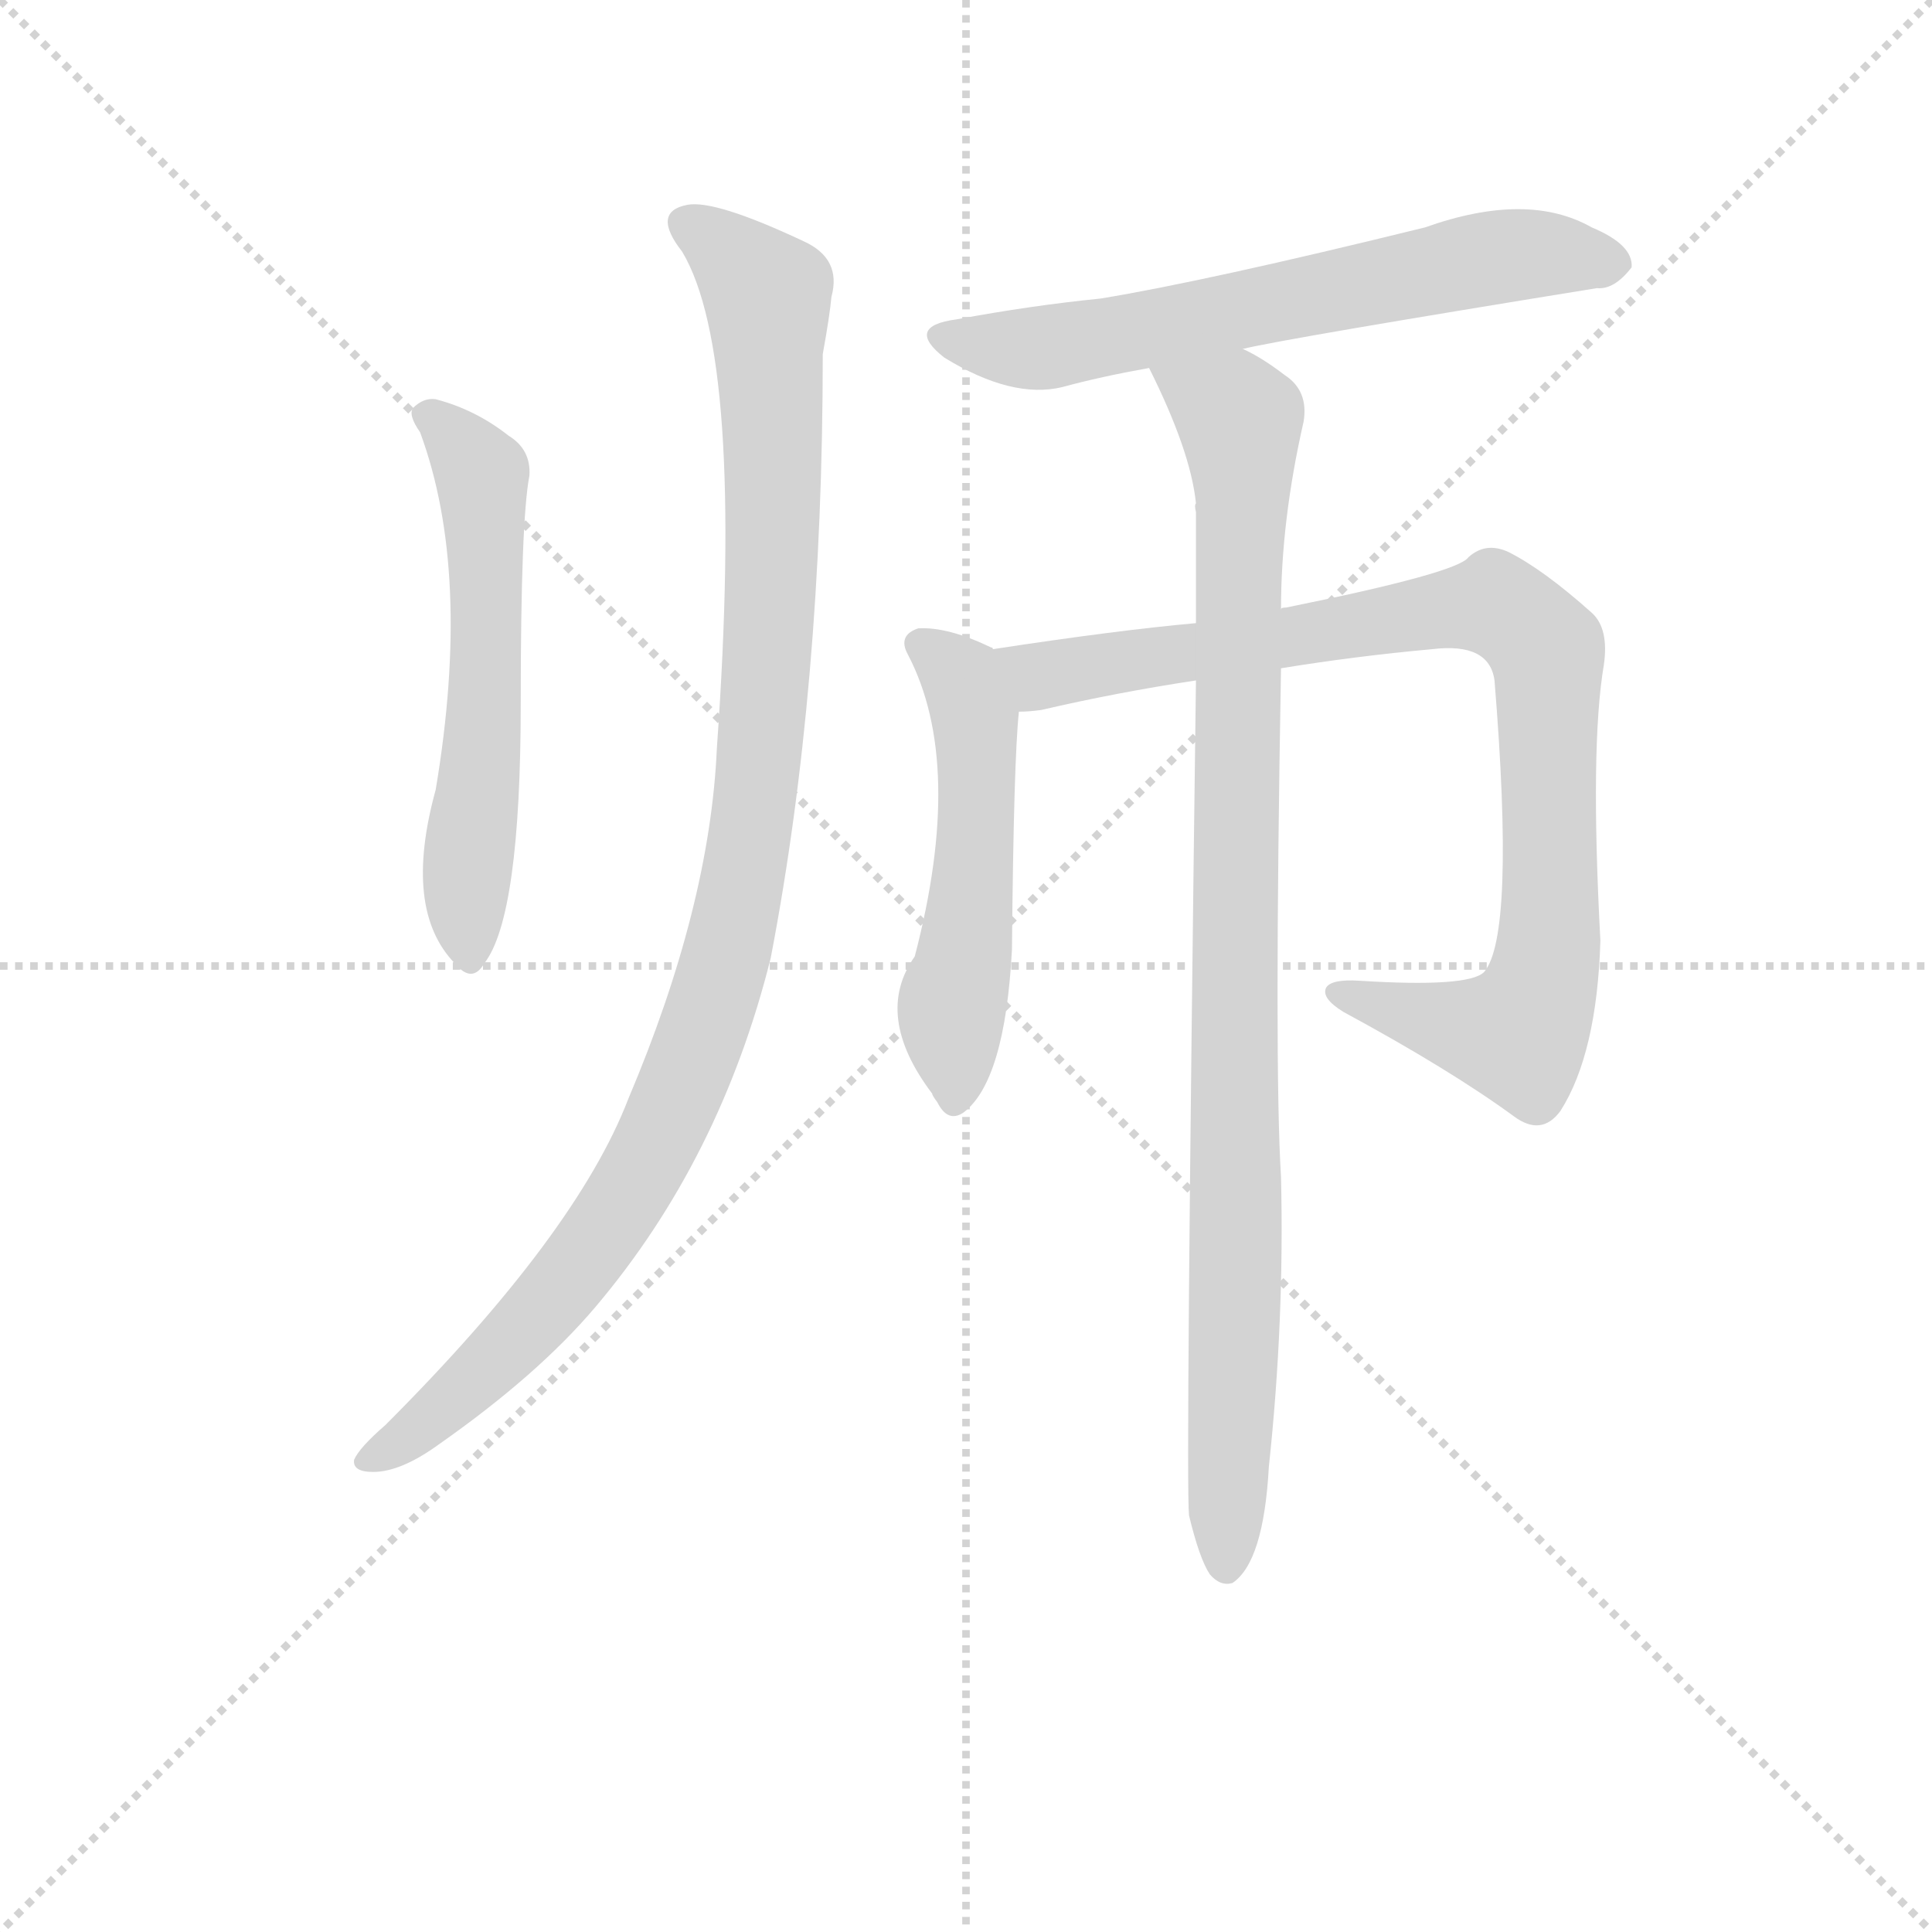 <svg version="1.1" viewBox="0 0 1024 1024" xmlns="http://www.w3.org/2000/svg">
  <g stroke="lightgray" stroke-dasharray="1,1" stroke-width="1" transform="scale(4, 4)">
    <line x1="0" y1="0" x2="256" y2="256"></line>
    <line x1="256" y1="0" x2="0" y2="256"></line>
    <line x1="128" y1="0" x2="128" y2="256"></line>
    <line x1="0" y1="128" x2="256" y2="128"></line>
  </g>
<g transform="scale(0.92, -0.92) translate(60, -900)">
   <style type="text/css">
    @keyframes keyframes0 {
      from {
       stroke: blue;
       stroke-dashoffset: 580;
       stroke-width: 128;
       }
       65% {
       animation-timing-function: step-end;
       stroke: blue;
       stroke-dashoffset: 0;
       stroke-width: 128;
       }
       to {
       stroke: black;
       stroke-width: 1024;
       }
       }
       #make-me-a-hanzi-animation-0 {
         animation: keyframes0 0.722s both;
         animation-delay: 0s;
         animation-timing-function: linear;
       }
    @keyframes keyframes1 {
      from {
       stroke: blue;
       stroke-dashoffset: 1060;
       stroke-width: 128;
       }
       78% {
       animation-timing-function: step-end;
       stroke: blue;
       stroke-dashoffset: 0;
       stroke-width: 128;
       }
       to {
       stroke: black;
       stroke-width: 1024;
       }
       }
       #make-me-a-hanzi-animation-1 {
         animation: keyframes1 1.113s both;
         animation-delay: 0.722s;
         animation-timing-function: linear;
       }
    @keyframes keyframes2 {
      from {
       stroke: blue;
       stroke-dashoffset: 645;
       stroke-width: 128;
       }
       68% {
       animation-timing-function: step-end;
       stroke: blue;
       stroke-dashoffset: 0;
       stroke-width: 128;
       }
       to {
       stroke: black;
       stroke-width: 1024;
       }
       }
       #make-me-a-hanzi-animation-2 {
         animation: keyframes2 0.775s both;
         animation-delay: 1.835s;
         animation-timing-function: linear;
       }
    @keyframes keyframes3 {
      from {
       stroke: blue;
       stroke-dashoffset: 532;
       stroke-width: 128;
       }
       63% {
       animation-timing-function: step-end;
       stroke: blue;
       stroke-dashoffset: 0;
       stroke-width: 128;
       }
       to {
       stroke: black;
       stroke-width: 1024;
       }
       }
       #make-me-a-hanzi-animation-3 {
         animation: keyframes3 0.683s both;
         animation-delay: 2.61s;
         animation-timing-function: linear;
       }
    @keyframes keyframes4 {
      from {
       stroke: blue;
       stroke-dashoffset: 914;
       stroke-width: 128;
       }
       75% {
       animation-timing-function: step-end;
       stroke: blue;
       stroke-dashoffset: 0;
       stroke-width: 128;
       }
       to {
       stroke: black;
       stroke-width: 1024;
       }
       }
       #make-me-a-hanzi-animation-4 {
         animation: keyframes4 0.994s both;
         animation-delay: 3.292s;
         animation-timing-function: linear;
       }
    @keyframes keyframes5 {
      from {
       stroke: blue;
       stroke-dashoffset: 967;
       stroke-width: 128;
       }
       76% {
       animation-timing-function: step-end;
       stroke: blue;
       stroke-dashoffset: 0;
       stroke-width: 128;
       }
       to {
       stroke: black;
       stroke-width: 1024;
       }
       }
       #make-me-a-hanzi-animation-5 {
         animation: keyframes5 1.037s both;
         animation-delay: 4.286s;
         animation-timing-function: linear;
       }
</style>
<path d="M 182.0 651.0 Q 212.0 570.0 191.0 445.0 Q 172.0 376.0 202.0 345.0 Q 212.0 333.0 219.0 345.0 Q 240.0 372.0 240.0 495.0 Q 240.0 600.0 245.0 626.0 Q 246.0 641.0 233.0 649.0 Q 214.0 664.0 191.0 670.0 Q 184.0 671.0 178.0 665.0 Q 175.0 661.0 182.0 651.0 Z" fill="lightgray"></path> 
<path d="M 333.0 755.0 Q 369.0 695.0 353.0 469.0 Q 349.0 378.0 302.0 267.0 Q 272.0 189.0 162.0 79.0 Q 147.0 66.0 144.0 59.0 Q 143.0 52.0 155.0 52.0 Q 171.0 52.0 193.0 68.0 Q 250.0 108.0 283.0 147.0 Q 355.0 232.0 384.0 348.0 Q 414.0 504.0 414.0 696.0 Q 418.0 718.0 419.0 729.0 Q 425.0 751.0 403.0 761.0 Q 352.0 785.0 336.0 782.0 Q 315.0 778.0 333.0 755.0 Z" fill="lightgray"></path> 
<path d="M 656.0 699.0 Q 681.0 705.0 860.0 734.0 Q 870.0 733.0 880.0 746.0 Q 881.0 759.0 857.0 769.0 Q 820.0 790.0 761.0 769.0 Q 635.0 738.0 574.0 728.0 Q 534.0 724.0 491.0 716.0 Q 461.0 712.0 484.0 694.0 Q 523.0 670.0 552.0 677.0 Q 574.0 683.0 602.0 688.0 L 656.0 699.0 Z" fill="lightgray"></path> 
<path d="M 512.0 526.0 Q 512.0 527.0 511.0 527.0 Q 486.0 539.0 469.0 538.0 Q 457.0 534.0 463.0 523.0 Q 496.0 460.0 467.0 349.0 Q 443.0 315.0 477.0 270.0 Q 477.0 269.0 480.0 265.0 Q 486.0 253.0 495.0 259.0 Q 519.0 277.0 523.0 353.0 Q 524.0 462.0 527.0 490.0 C 529.0 517.0 529.0 517.0 512.0 526.0 Z" fill="lightgray"></path> 
<path d="M 678.0 515.0 Q 721.0 522.0 765.0 526.0 Q 798.0 530.0 801.0 508.0 Q 813.0 361.0 795.0 340.0 Q 786.0 331.0 723.0 335.0 Q 707.0 336.0 704.0 331.0 Q 701.0 325.0 714.0 317.0 Q 775.0 284.0 812.0 257.0 Q 828.0 245.0 839.0 260.0 Q 860.0 293.0 862.0 358.0 Q 856.0 470.0 864.0 517.0 Q 867.0 538.0 857.0 547.0 Q 829.0 572.0 809.0 582.0 Q 796.0 588.0 786.0 579.0 Q 780.0 570.0 681.0 550.0 Q 678.0 550.0 678.0 549.0 L 629.0 541.0 Q 584.0 537.0 512.0 526.0 C 482.0 522.0 497.0 486.0 527.0 490.0 Q 533.0 490.0 540.0 491.0 Q 583.0 501.0 629.0 508.0 L 678.0 515.0 Z" fill="lightgray"></path> 
<path d="M 625.0 27.0 Q 631.0 2.0 637.0 -7.0 Q 643.0 -14.0 650.0 -12.0 Q 668.0 0.0 671.0 55.0 Q 680.0 139.0 678.0 222.0 Q 674.0 286.0 678.0 515.0 L 678.0 549.0 Q 678.0 600.0 691.0 657.0 Q 694.0 675.0 680.0 684.0 Q 667.0 694.0 656.0 699.0 C 630.0 714.0 589.0 715.0 602.0 688.0 Q 626.0 640.0 629.0 610.0 Q 628.0 609.0 629.0 605.0 L 629.0 541.0 L 629.0 508.0 Q 623.0 46.0 625.0 27.0 Z" fill="lightgray"></path> 
      <clipPath id="make-me-a-hanzi-clip-0">
      <path d="M 182.0 651.0 Q 212.0 570.0 191.0 445.0 Q 172.0 376.0 202.0 345.0 Q 212.0 333.0 219.0 345.0 Q 240.0 372.0 240.0 495.0 Q 240.0 600.0 245.0 626.0 Q 246.0 641.0 233.0 649.0 Q 214.0 664.0 191.0 670.0 Q 184.0 671.0 178.0 665.0 Q 175.0 661.0 182.0 651.0 Z" fill="lightgray"></path>
      </clipPath>
      <path clip-path="url(#make-me-a-hanzi-clip-0)" d="M 187.0 660.0 L 205.0 645.0 L 218.0 618.0 L 220.0 483.0 L 208.0 388.0 L 211.0 348.0 " fill="none" id="make-me-a-hanzi-animation-0" stroke-dasharray="452 904" stroke-linecap="round"></path>

      <clipPath id="make-me-a-hanzi-clip-1">
      <path d="M 333.0 755.0 Q 369.0 695.0 353.0 469.0 Q 349.0 378.0 302.0 267.0 Q 272.0 189.0 162.0 79.0 Q 147.0 66.0 144.0 59.0 Q 143.0 52.0 155.0 52.0 Q 171.0 52.0 193.0 68.0 Q 250.0 108.0 283.0 147.0 Q 355.0 232.0 384.0 348.0 Q 414.0 504.0 414.0 696.0 Q 418.0 718.0 419.0 729.0 Q 425.0 751.0 403.0 761.0 Q 352.0 785.0 336.0 782.0 Q 315.0 778.0 333.0 755.0 Z" fill="lightgray"></path>
      </clipPath>
      <path clip-path="url(#make-me-a-hanzi-clip-1)" d="M 338.0 768.0 L 366.0 748.0 L 383.0 720.0 L 384.0 555.0 L 376.0 446.0 L 364.0 374.0 L 345.0 304.0 L 295.0 201.0 L 254.0 147.0 L 204.0 96.0 L 152.0 60.0 " fill="none" id="make-me-a-hanzi-animation-1" stroke-dasharray="932 1864" stroke-linecap="round"></path>

      <clipPath id="make-me-a-hanzi-clip-2">
      <path d="M 656.0 699.0 Q 681.0 705.0 860.0 734.0 Q 870.0 733.0 880.0 746.0 Q 881.0 759.0 857.0 769.0 Q 820.0 790.0 761.0 769.0 Q 635.0 738.0 574.0 728.0 Q 534.0 724.0 491.0 716.0 Q 461.0 712.0 484.0 694.0 Q 523.0 670.0 552.0 677.0 Q 574.0 683.0 602.0 688.0 L 656.0 699.0 Z" fill="lightgray"></path>
      </clipPath>
      <path clip-path="url(#make-me-a-hanzi-clip-2)" d="M 486.0 706.0 L 535.0 699.0 L 803.0 752.0 L 869.0 748.0 " fill="none" id="make-me-a-hanzi-animation-2" stroke-dasharray="517 1034" stroke-linecap="round"></path>

      <clipPath id="make-me-a-hanzi-clip-3">
      <path d="M 512.0 526.0 Q 512.0 527.0 511.0 527.0 Q 486.0 539.0 469.0 538.0 Q 457.0 534.0 463.0 523.0 Q 496.0 460.0 467.0 349.0 Q 443.0 315.0 477.0 270.0 Q 477.0 269.0 480.0 265.0 Q 486.0 253.0 495.0 259.0 Q 519.0 277.0 523.0 353.0 Q 524.0 462.0 527.0 490.0 C 529.0 517.0 529.0 517.0 512.0 526.0 Z" fill="lightgray"></path>
      </clipPath>
      <path clip-path="url(#make-me-a-hanzi-clip-3)" d="M 470.0 529.0 L 494.0 510.0 L 502.0 487.0 L 501.0 387.0 L 488.0 316.0 L 489.0 267.0 " fill="none" id="make-me-a-hanzi-animation-3" stroke-dasharray="404 808" stroke-linecap="round"></path>

      <clipPath id="make-me-a-hanzi-clip-4">
      <path d="M 678.0 515.0 Q 721.0 522.0 765.0 526.0 Q 798.0 530.0 801.0 508.0 Q 813.0 361.0 795.0 340.0 Q 786.0 331.0 723.0 335.0 Q 707.0 336.0 704.0 331.0 Q 701.0 325.0 714.0 317.0 Q 775.0 284.0 812.0 257.0 Q 828.0 245.0 839.0 260.0 Q 860.0 293.0 862.0 358.0 Q 856.0 470.0 864.0 517.0 Q 867.0 538.0 857.0 547.0 Q 829.0 572.0 809.0 582.0 Q 796.0 588.0 786.0 579.0 Q 780.0 570.0 681.0 550.0 Q 678.0 550.0 678.0 549.0 L 629.0 541.0 Q 584.0 537.0 512.0 526.0 C 482.0 522.0 497.0 486.0 527.0 490.0 Q 533.0 490.0 540.0 491.0 Q 583.0 501.0 629.0 508.0 L 678.0 515.0 Z" fill="lightgray"></path>
      </clipPath>
      <path clip-path="url(#make-me-a-hanzi-clip-4)" d="M 521.0 523.0 L 543.0 511.0 L 789.0 551.0 L 809.0 548.0 L 819.0 540.0 L 832.0 517.0 L 834.0 368.0 L 819.0 310.0 L 814.0 305.0 L 790.0 307.0 L 709.0 329.0 " fill="none" id="make-me-a-hanzi-animation-4" stroke-dasharray="786 1572" stroke-linecap="round"></path>

      <clipPath id="make-me-a-hanzi-clip-5">
      <path d="M 625.0 27.0 Q 631.0 2.0 637.0 -7.0 Q 643.0 -14.0 650.0 -12.0 Q 668.0 0.0 671.0 55.0 Q 680.0 139.0 678.0 222.0 Q 674.0 286.0 678.0 515.0 L 678.0 549.0 Q 678.0 600.0 691.0 657.0 Q 694.0 675.0 680.0 684.0 Q 667.0 694.0 656.0 699.0 C 630.0 714.0 589.0 715.0 602.0 688.0 Q 626.0 640.0 629.0 610.0 Q 628.0 609.0 629.0 605.0 L 629.0 541.0 L 629.0 508.0 Q 623.0 46.0 625.0 27.0 Z" fill="lightgray"></path>
      </clipPath>
      <path clip-path="url(#make-me-a-hanzi-clip-5)" d="M 610.0 682.0 L 654.0 660.0 L 656.0 638.0 L 646.0 -2.0 " fill="none" id="make-me-a-hanzi-animation-5" stroke-dasharray="839 1678" stroke-linecap="round"></path>

</g>
</svg>
